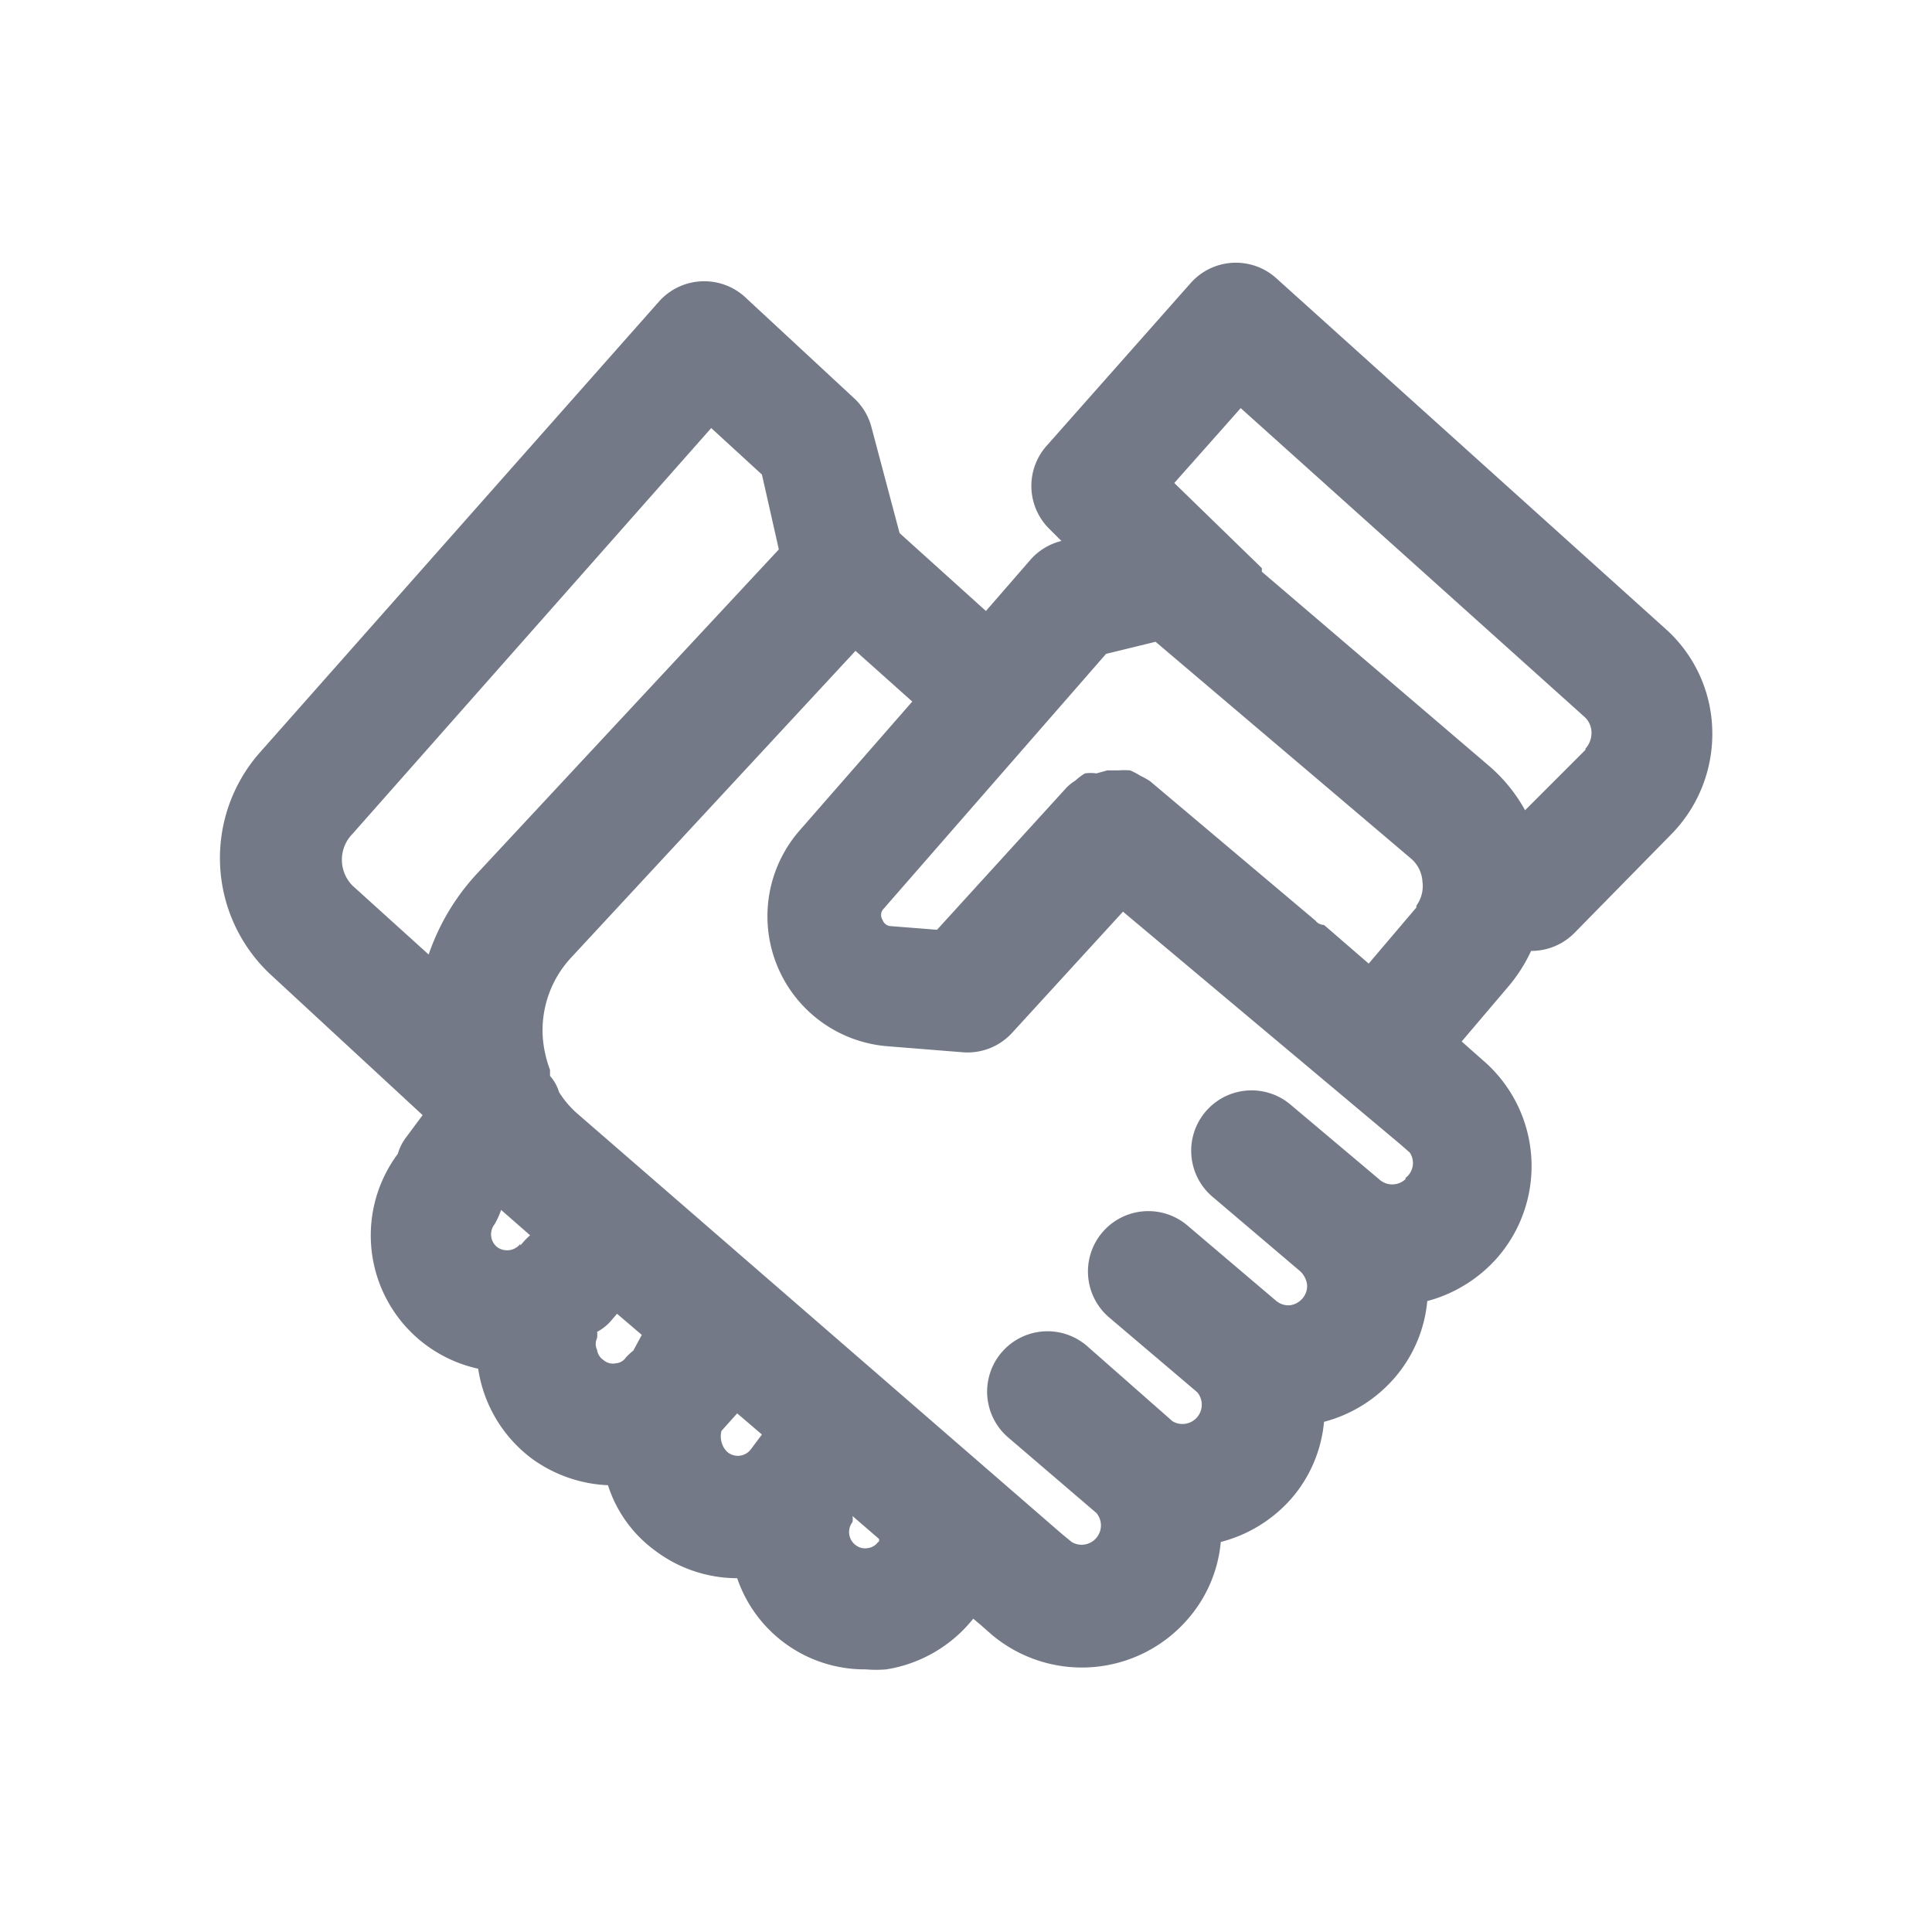 <svg id="Layer_1" data-name="Layer 1" xmlns="http://www.w3.org/2000/svg" viewBox="0 0 32 32"><defs><style>.cls-1{fill:#747987;}</style></defs><title>Partnership</title><path class="cls-1" d="M21.13,4.6a1,1,0,0,0-1.41.09l-2.39,2.7a1,1,0,0,0,.05,1.37l.2.2h0a1,1,0,0,0-.52.32l-.73.84L14.9,8.83l-.47-1.77a1,1,0,0,0-.29-.47l-1.8-1.67a1,1,0,0,0-.73-.26,1,1,0,0,0-.7.34L4.29,12.48a2.64,2.64,0,0,0,.19,3.66L7,18.47l-.29.39a.82.82,0,0,0-.12.25h0a2.26,2.26,0,0,0,1.33,3.56h0a2.28,2.28,0,0,0,.89,1.49,2.31,2.31,0,0,0,1.26.44,2.15,2.15,0,0,0,.79,1.09,2.26,2.26,0,0,0,1.35.45,2.23,2.23,0,0,0,2.13,1.51,1.94,1.94,0,0,0,.34,0,2.3,2.3,0,0,0,1.44-.84l.07.06.06.05h0l.17.15a2.32,2.32,0,0,0,3.26-.26,2.25,2.25,0,0,0,.54-1.27,2.33,2.33,0,0,0,1.17-.72,2.25,2.25,0,0,0,.54-1.27,2.33,2.33,0,0,0,1.17-.73,2.26,2.26,0,0,0,.54-1.27,2.35,2.35,0,0,0,1.17-.73,2.31,2.31,0,0,0-.25-3.26l-.17-.15h0l-.18-.16.79-.93a2.61,2.61,0,0,0,.36-.57h0a1,1,0,0,0,.72-.3l1.61-1.64a2.37,2.37,0,0,0,.67-1.73,2.32,2.32,0,0,0-.78-1.67Zm-12.51,16a.28.28,0,0,1-.38.06.27.27,0,0,1-.05-.38,1.28,1.28,0,0,0,.11-.24h0l.48.42A1.22,1.22,0,0,0,8.62,20.63Zm-.71-6.14a3.75,3.75,0,0,0-.81,1.35L5.84,14.67a.61.61,0,0,1,0-.86l5.94-6.72.84.77L12.9,9.1Zm2.58,7.91a1.2,1.2,0,0,0-.12.11.22.22,0,0,1-.17.1.23.23,0,0,1-.2-.05.24.24,0,0,1-.11-.17.23.23,0,0,1,0-.2.42.42,0,0,0,0-.1.83.83,0,0,0,.21-.16l.12-.14.41.35ZM12.44,24l0,0a.27.27,0,0,1-.38.06.33.33,0,0,1-.11-.18.35.35,0,0,1,0-.18l.26-.29.41.35Zm2.11,1.53a.24.24,0,0,1-.17.11.25.25,0,0,1-.21-.05.27.27,0,0,1-.05-.38.3.3,0,0,0,0-.1l.44.38A.1.1,0,0,1,14.55,25.55Zm8.73-6a.32.32,0,0,1-.44,0L21.38,18.3a1,1,0,1,0-1.3,1.52l1.46,1.24a.38.38,0,0,1,.11.22.32.32,0,0,1-.08.23.33.33,0,0,1-.21.11.32.32,0,0,1-.23-.08L19.67,20.3a1,1,0,0,0-1.3,1.52l1.46,1.24a.32.32,0,0,1-.41.48L18,22.29a1,1,0,1,0-1.3,1.52l1.46,1.25a.32.32,0,0,1-.41.48l-.17-.14h0l-8-6.94a1.61,1.61,0,0,1-.32-.37.72.72,0,0,0-.15-.27s0,0,0-.05,0,0,0-.05a1.93,1.93,0,0,1-.12-.54,1.77,1.77,0,0,1,.48-1.33l4.7-5.07.94.84-1.87,2.14a2.16,2.16,0,0,0,1.47,3.57l1.25.1a1,1,0,0,0,.81-.33l1.83-2,4.59,3.85h0l.16.14A.31.31,0,0,1,23.28,19.51Zm.18-4.5-.79.93-.74-.64s-.09,0-.14-.07l-2.74-2.31a1.29,1.29,0,0,0-.16-.09,1.4,1.4,0,0,0-.17-.09,1.25,1.25,0,0,0-.19,0l-.19,0-.18.05a.67.67,0,0,0-.19,0,1,1,0,0,0-.16.12.76.76,0,0,0-.14.11L15.52,15.4l-.76-.06a.15.15,0,0,1-.14-.1.15.15,0,0,1,0-.17l3.7-4.24.82-.2,4.23,3.59a.54.54,0,0,1,.19.38A.55.55,0,0,1,23.46,15Zm2.8-2.61-1,1a2.66,2.66,0,0,0-.58-.72L20.9,9.47s0,0,0-.06L19.45,8l1.1-1.24,5.69,5.11a.35.35,0,0,1,.12.26A.39.39,0,0,1,26.26,12.4Z"/></svg>